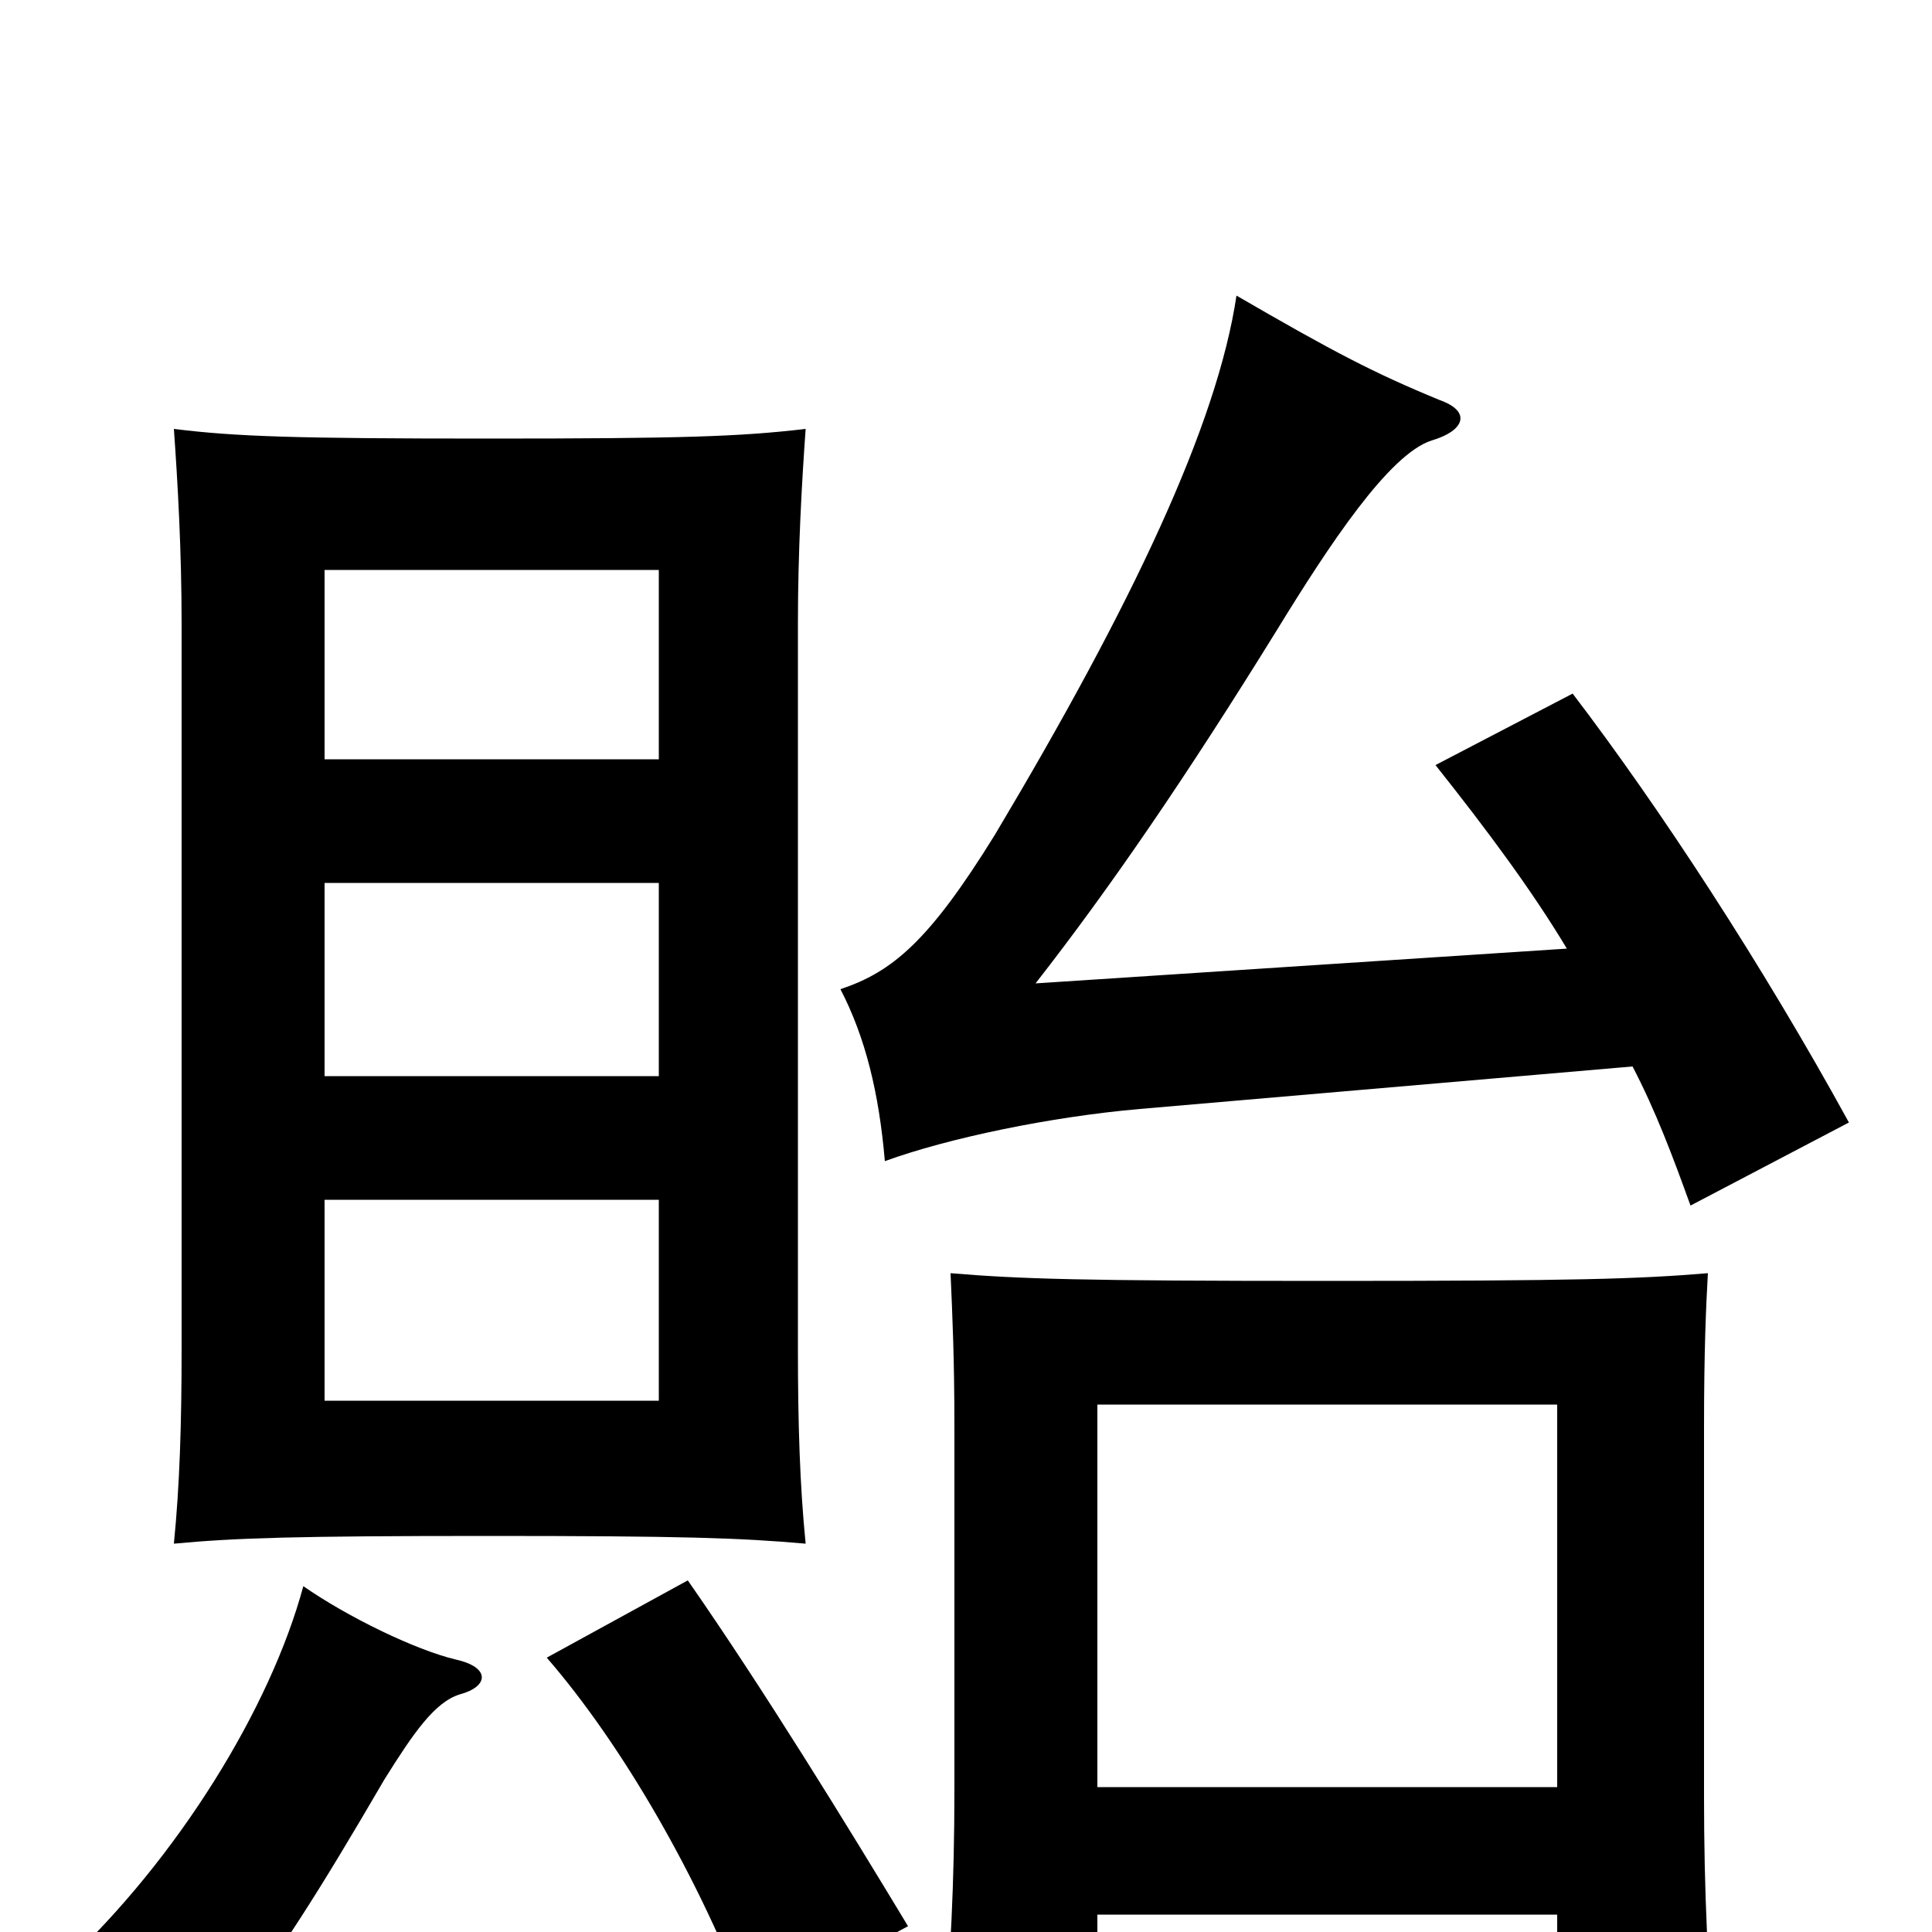 <svg xmlns="http://www.w3.org/2000/svg" viewBox="0 -1000 1000 1000">
	<path fill="#000000" d="M341 -275H168V-379H341ZM417 -201C414 -231 413 -263 413 -302V-677C413 -715 415 -750 417 -778C383 -774 353 -773 253 -773C153 -773 122 -774 90 -778C92 -750 94 -715 94 -677V-302C94 -263 93 -231 90 -201C122 -204 153 -205 253 -205C353 -205 383 -204 417 -201ZM341 -443H168V-543H341ZM341 -607H168V-705H341ZM238 -123C253 -127 254 -137 236 -141C215 -146 180 -163 157 -179C140 -116 92 -38 33 17C67 19 93 30 117 48C146 9 164 -19 199 -79C214 -103 225 -119 238 -123ZM470 -3C438 -56 395 -126 356 -182L283 -142C322 -97 362 -28 388 41ZM806 -9V66H888C884 21 882 -21 882 -70V-261C882 -301 883 -323 884 -341C848 -338 816 -337 687 -337C559 -337 528 -338 492 -341C493 -318 494 -297 494 -261V-74C494 -25 492 12 488 62H568V-9ZM568 -75V-273H806V-75ZM811 -509L536 -491C575 -541 614 -598 661 -674C688 -718 719 -765 741 -772C758 -777 762 -787 745 -793C711 -807 690 -818 640 -847C630 -780 586 -687 515 -568C481 -513 462 -497 435 -488C448 -463 455 -434 458 -399C491 -411 544 -422 590 -426L845 -448C857 -425 866 -401 875 -376L957 -419C912 -501 859 -582 814 -641L743 -604C770 -570 793 -539 811 -509Z"/>
</svg>